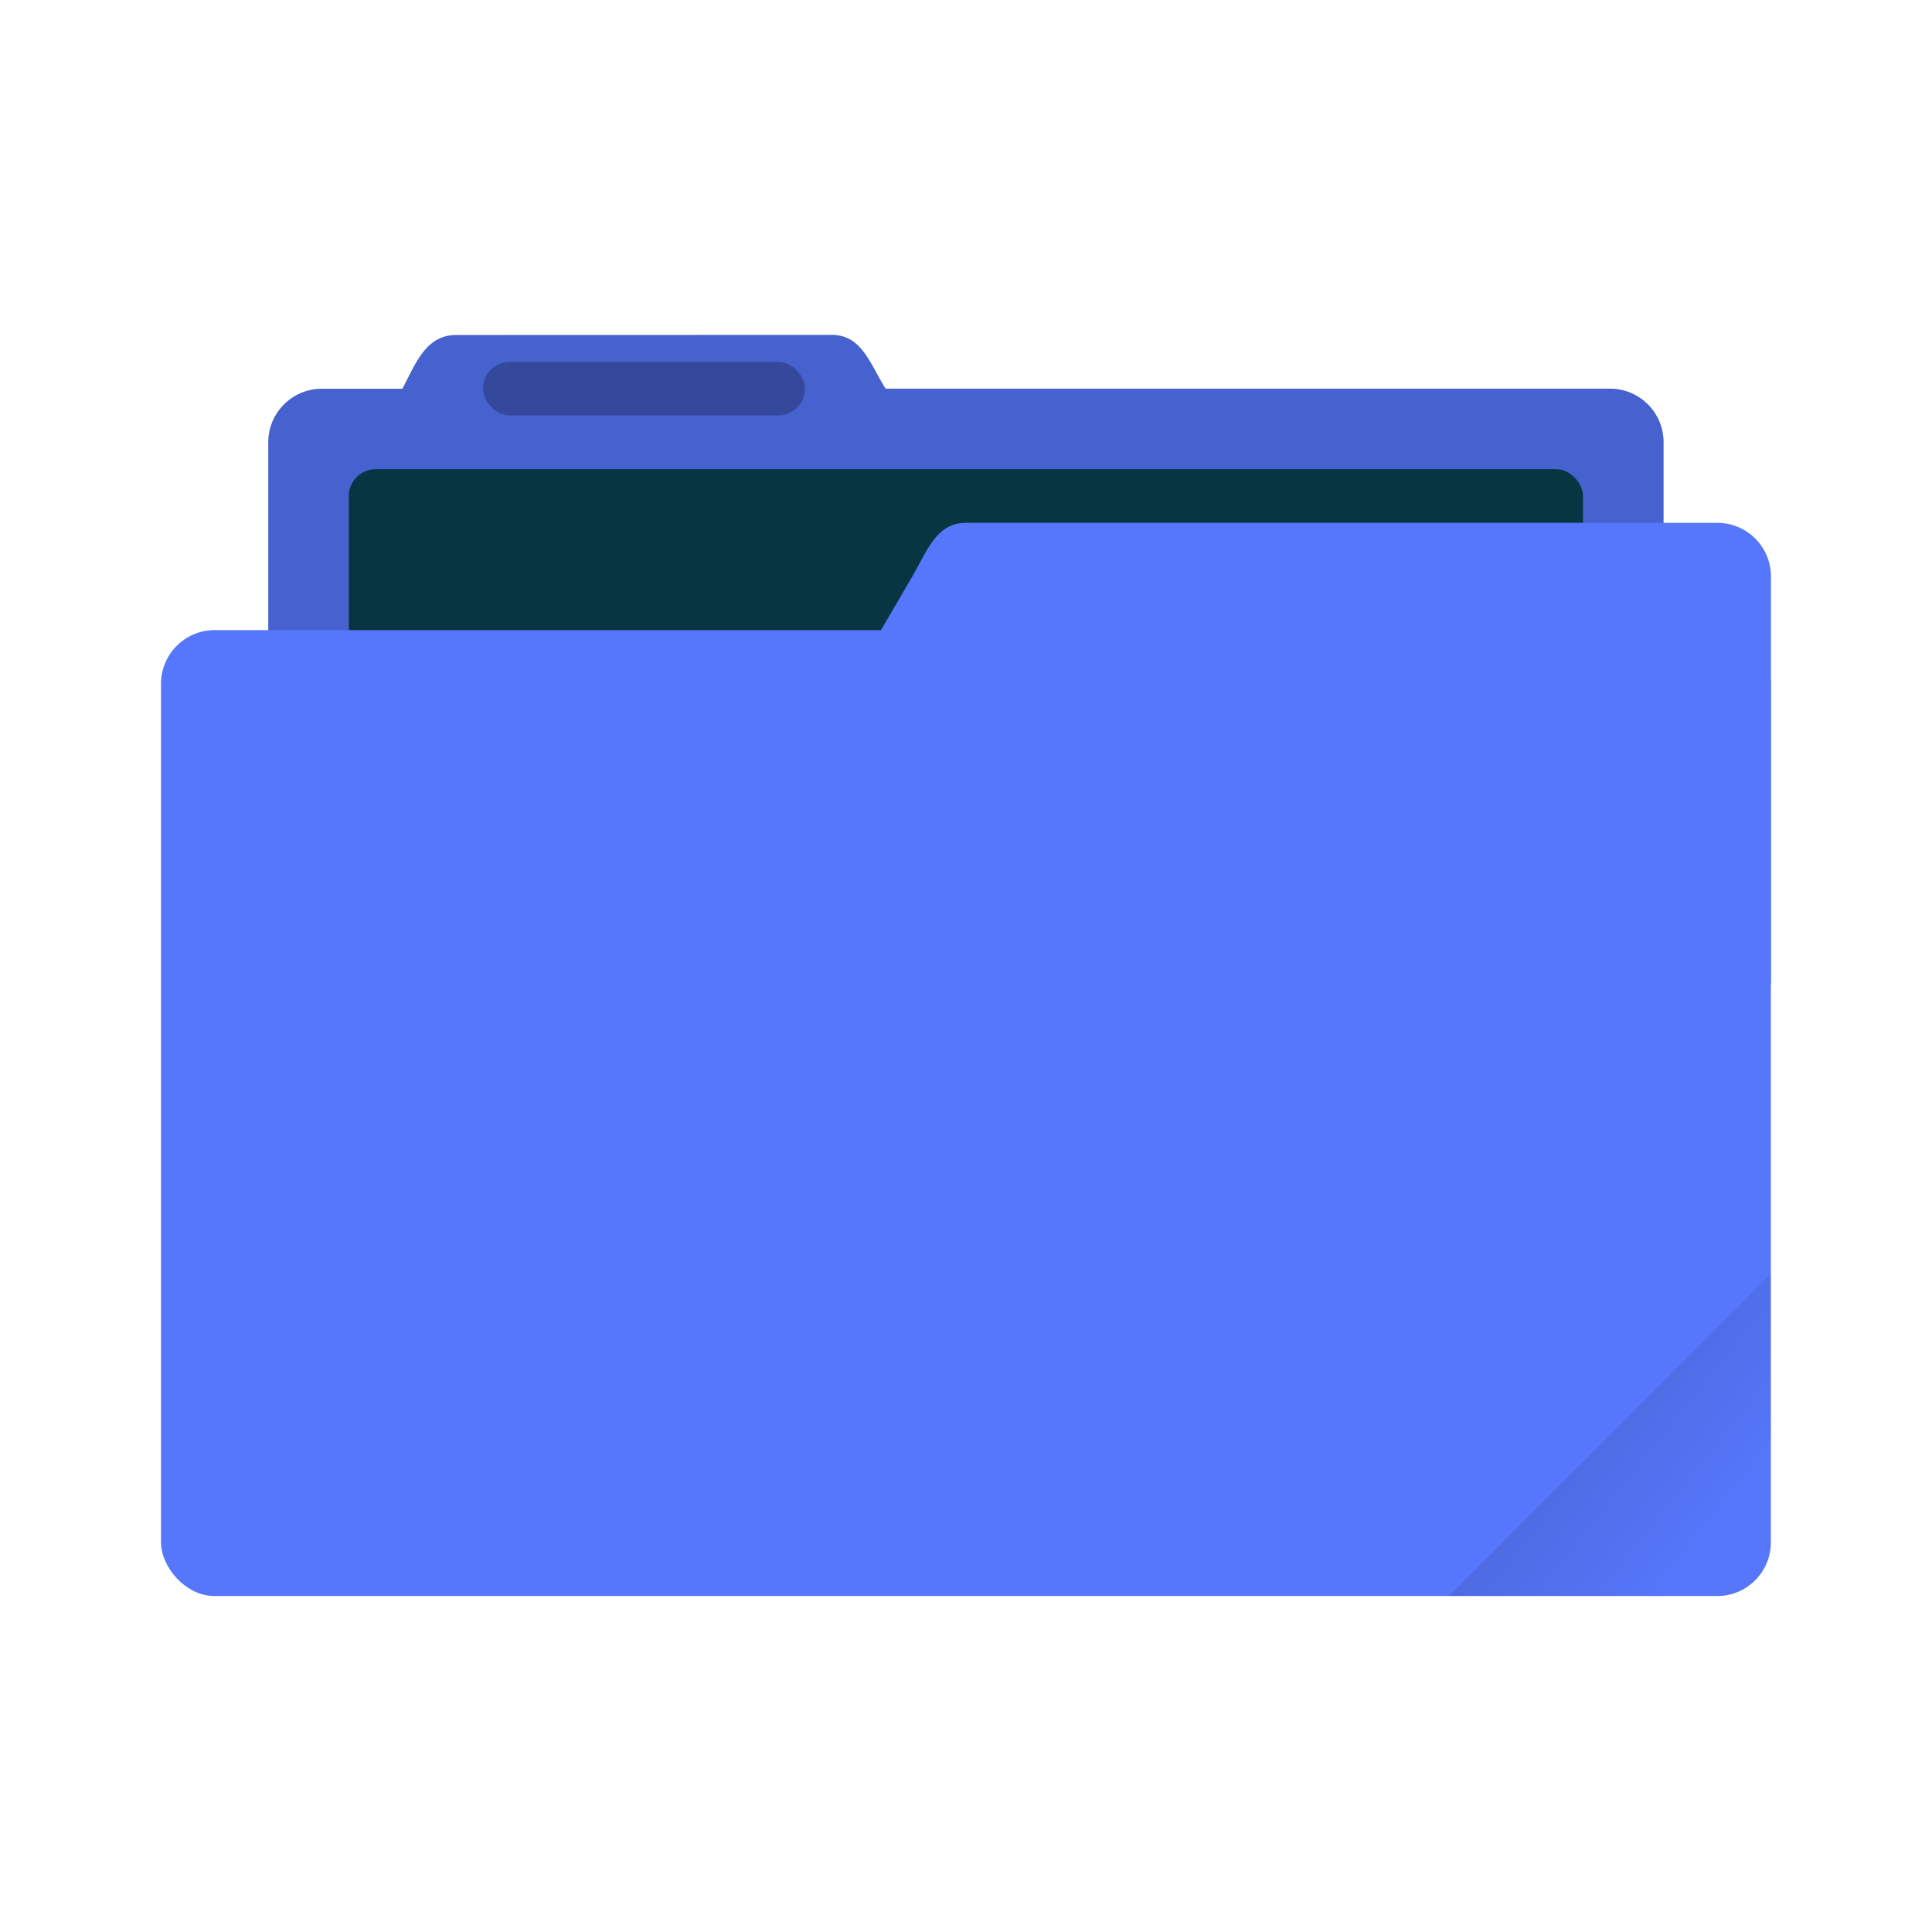 <?xml version="1.0" encoding="UTF-8" standalone="no"?>
<svg
   xmlns:dc="http://purl.org/dc/elements/1.1/"
   xmlns:cc="http://creativecommons.org/ns#"
   xmlns:rdf="http://www.w3.org/1999/02/22-rdf-syntax-ns#"
   xmlns:svg="http://www.w3.org/2000/svg"
   xmlns="http://www.w3.org/2000/svg"
   xmlns:xlink="http://www.w3.org/1999/xlink"
   xmlns:sodipodi="http://sodipodi.sourceforge.net/DTD/sodipodi-0.dtd"
   xmlns:inkscape="http://www.inkscape.org/namespaces/inkscape"
   width="240"
   height="240"
   viewBox="0 0 63.499 63.499"
   version="1.1"
   id="svg29"
   sodipodi:docname="file-manager.svg"
   inkscape:version="0.92.4 5da689c313, 2019-01-14">
  <sodipodi:namedview
     pagecolor="#ffffff"
     bordercolor="#666666"
     borderopacity="1"
     objecttolerance="10"
     gridtolerance="10"
     guidetolerance="10"
     inkscape:pageopacity="0"
     inkscape:pageshadow="2"
     inkscape:window-width="1321"
     inkscape:window-height="740"
     id="namedview31"
     showgrid="false"
     inkscape:pagecheckerboard="true"
     inkscape:zoom="0.23046875"
     inkscape:cx="-703.45904"
     inkscape:cy="-446.22747"
     inkscape:window-x="45"
     inkscape:window-y="28"
     inkscape:window-maximized="0"
     inkscape:current-layer="svg29" />
  <defs
     id="defs11">
    <linearGradient
       id="a">
      <stop
         offset="0"
         id="stop2" />
      <stop
         offset="1"
         stop-opacity="0"
         id="stop4" />
    </linearGradient>
    <clipPath
       clipPathUnits="userSpaceOnUse"
       id="b">
      <rect
         ry="0.529"
         y="285.358"
         x="0.529"
         height="9.525"
         width="15.875"
         transform="rotate(45)"
         id="rect7"
         style="fill:#5677fc;stroke-width:0.251;stroke-opacity:0.196;paint-order:markers stroke fill" />
    </clipPath>
    <linearGradient
       xlink:href="#a"
       id="c"
       x1="-197.102"
       y1="217.681"
       x2="-196.914"
       y2="219.365"
       gradientUnits="userSpaceOnUse" />
  </defs>
  <g
     transform="matrix(3.333,0,0,3.333,3.528,-930.388)"
     id="g27">
    <path
       d="m 3.44,282.448 c -0.294,0 -0.395,0.269 -0.53,0.53 H 2.117 a 0.528,0.528 0 0 0 -0.53,0.528 v 5.292 c 0,0.293 0.237,0.53 0.53,0.53 h 12.7 c 0.293,0 0.529,-0.237 0.529,-0.53 v -5.292 a 0.528,0.528 0 0 0 -0.53,-0.529 H 7.674 c -0.155,-0.249 -0.236,-0.53 -0.53,-0.53 z"
       id="path13"
       inkscape:connector-curvature="0"
       style="fill:#5677fc;paint-order:markers stroke fill" />
    <path
       d="m 3.44,282.448 c -0.294,0 -0.395,0.269 -0.53,0.53 H 2.117 a 0.528,0.528 0 0 0 -0.53,0.528 v 5.292 c 0,0.293 0.237,0.53 0.53,0.53 h 12.7 c 0.293,0 0.529,-0.237 0.529,-0.53 v -5.292 a 0.528,0.528 0 0 0 -0.53,-0.529 H 7.674 c -0.155,-0.249 -0.236,-0.53 -0.53,-0.53 z"
       id="path15"
       inkscape:connector-curvature="0"
       style="opacity:0.18;paint-order:markers stroke fill" />
    <rect
       width="12.171"
       height="5.027"
       x="2.381"
       y="283.771"
       ry="0.265"
       id="rect17"
       style="fill:#073642;paint-order:markers stroke fill" />
    <rect
       width="15.875"
       height="9.525"
       x="0.529"
       y="285.358"
       ry="0.529"
       id="rect19"
       style="fill:#5677fc;paint-order:markers stroke fill" />
    <path
       d="m 8.467,284.3 h 7.408 c 0.293,0 0.53,0.236 0.53,0.53 v 3.968 c 0,0.293 -0.237,0.529 -0.53,0.529 H 6.152 c -0.294,0 -0.677,-0.276 -0.53,-0.53 l 2.316,-3.968 C 8.085,284.576 8.174,284.3 8.467,284.3 Z"
       id="path21"
       inkscape:connector-curvature="0"
       style="fill:#5677fc;paint-order:markers stroke fill" />
    <rect
       width="3.175"
       height="0.529"
       x="3.704"
       y="282.712"
       ry="0.265"
       id="rect23"
       style="opacity:0.25;paint-order:stroke markers fill" />
    <rect
       width="5.292"
       height="4.762"
       x="-199.587"
       y="217.868"
       ry="0.132"
       transform="rotate(-45)"
       clip-path="url(#b)"
       id="rect25"
       style="opacity:0.1;fill:url(#c);paint-order:stroke markers fill" />
  </g>
</svg>
